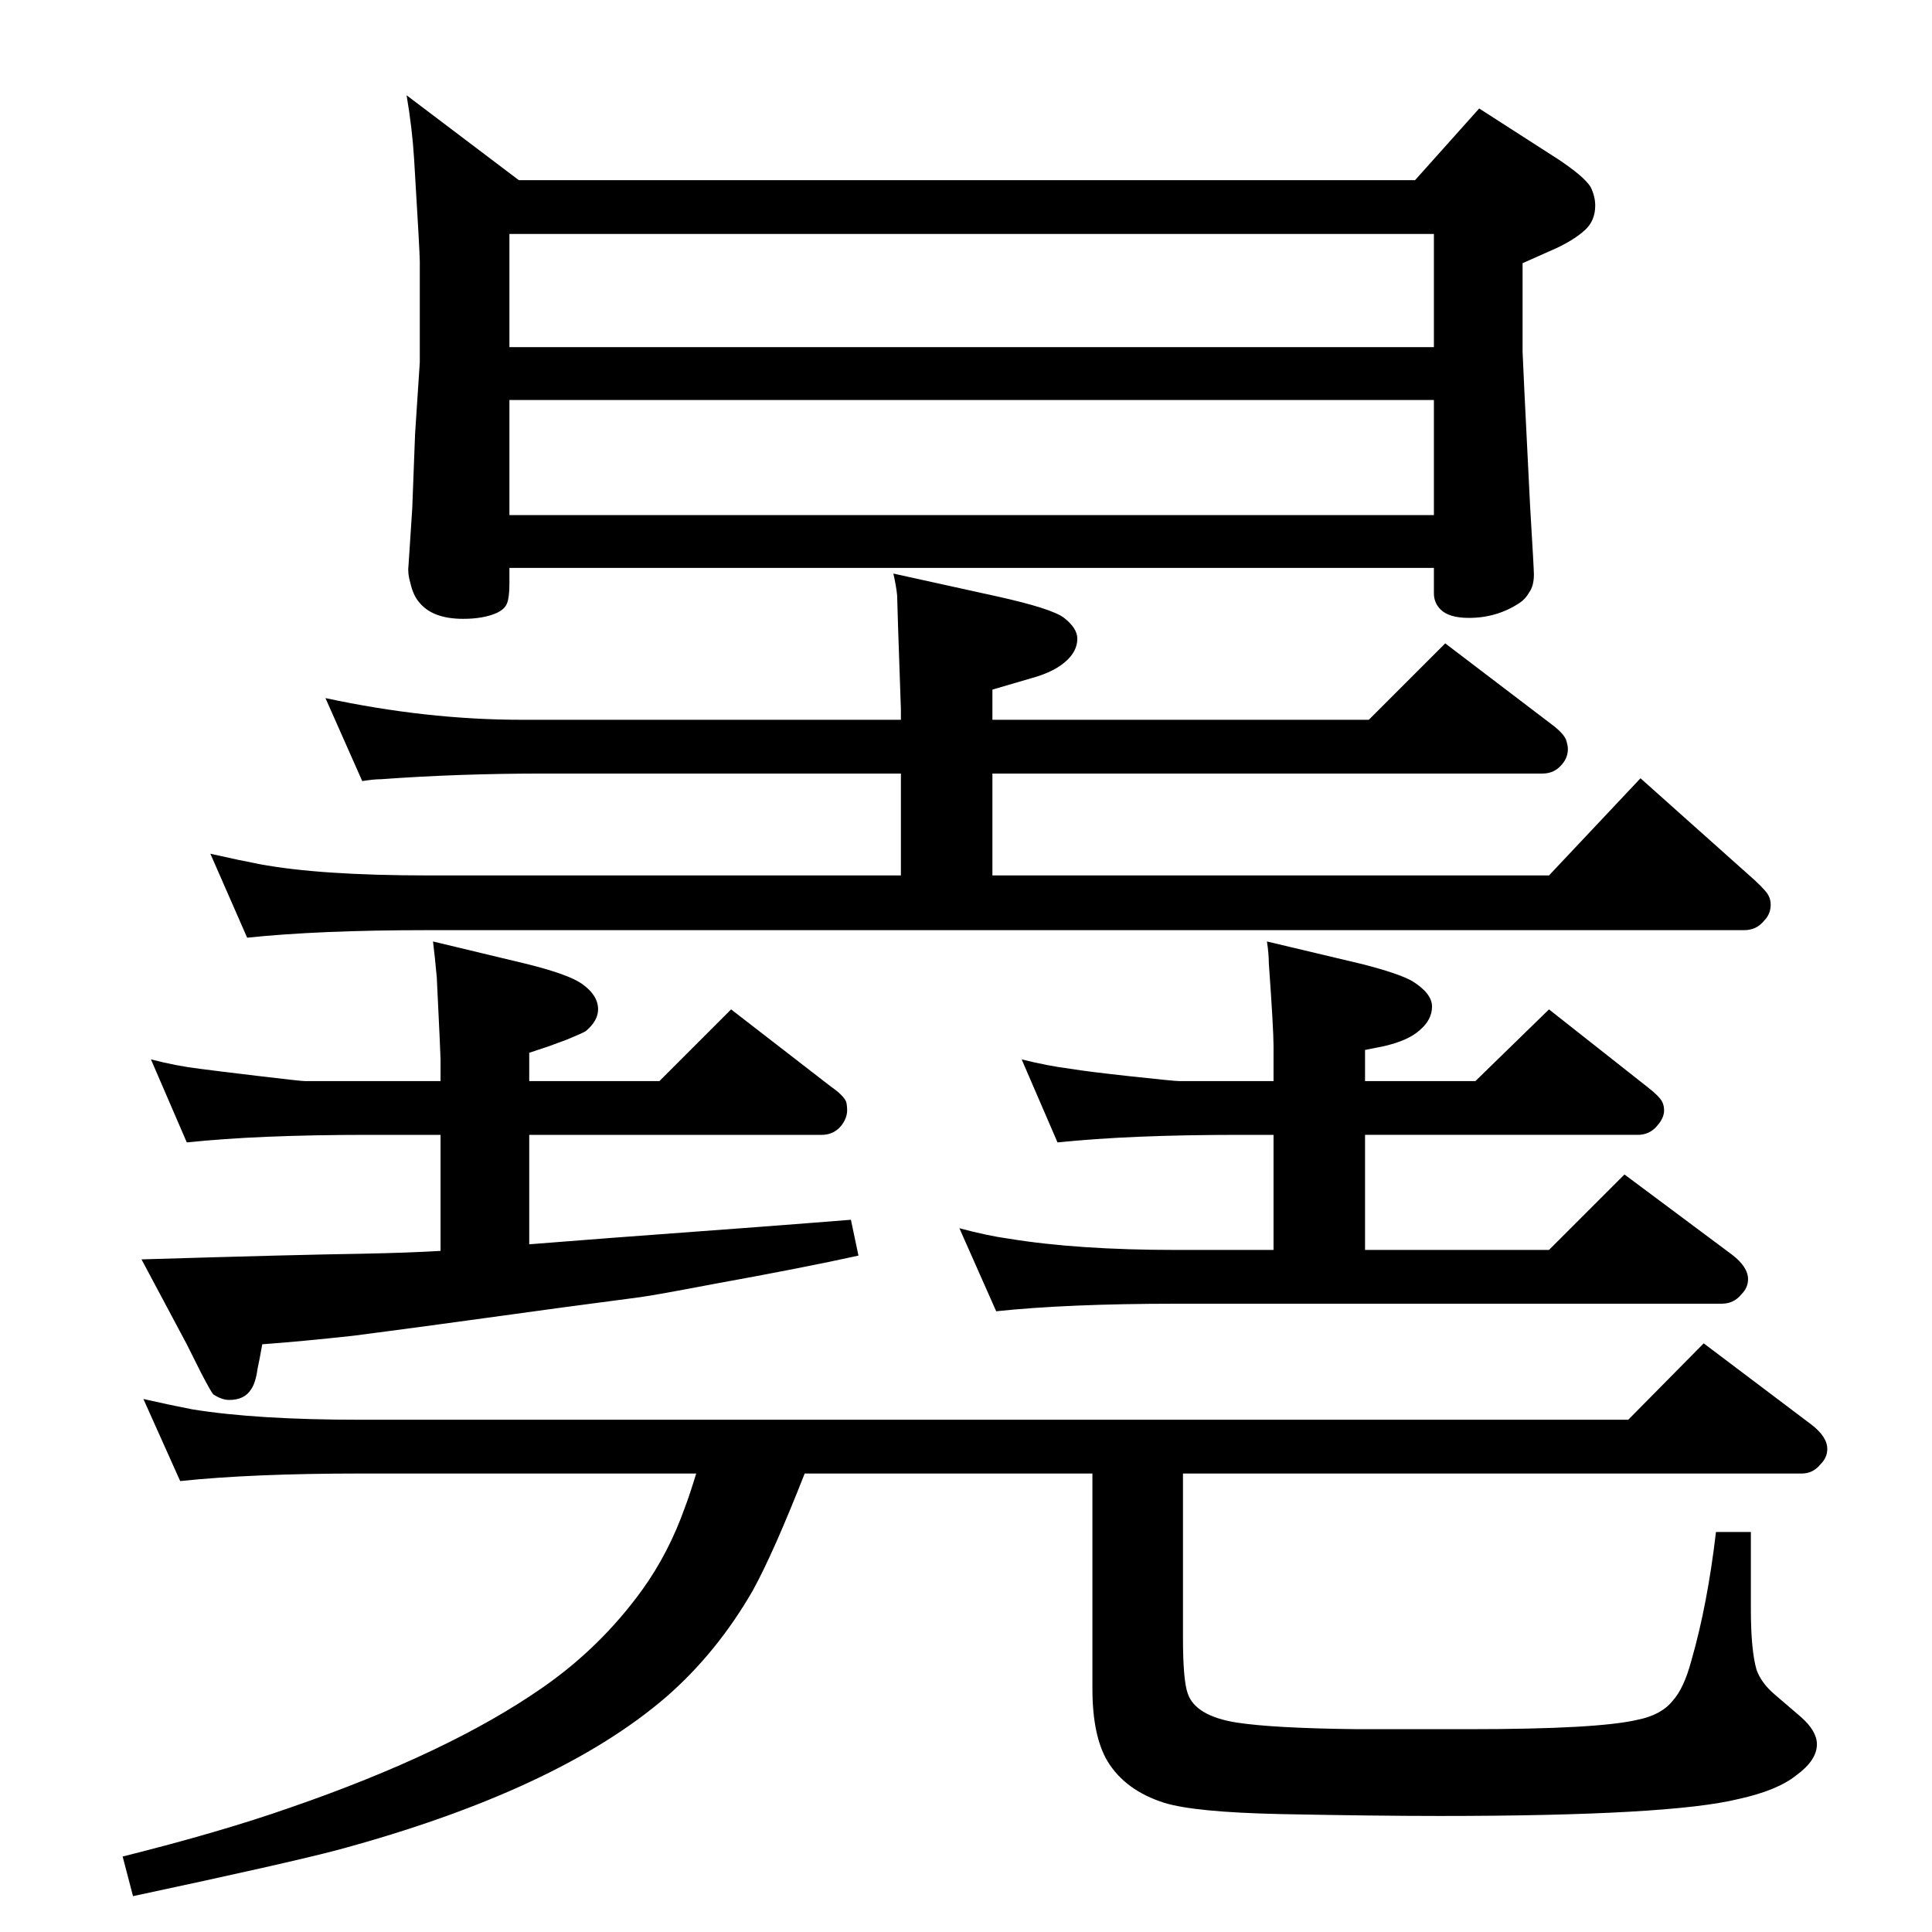 <?xml version="1.0" standalone="no"?>
<!DOCTYPE svg PUBLIC "-//W3C//DTD SVG 1.1//EN" "http://www.w3.org/Graphics/SVG/1.1/DTD/svg11.dtd" >
<svg xmlns="http://www.w3.org/2000/svg" xmlns:xlink="http://www.w3.org/1999/xlink" version="1.1" viewBox="0 -339 2048 2048">
  <g transform="matrix(1 0 0 -1 0 1709)">
   <path fill="currentColor"
d="M947 1440l109 -24q59 -13 72 -23q14 -11 14 -22q0 -12 -10 -22q-13 -13 -39 -20l-41 -12v-32h399l81 81l113 -86q12 -9 15 -16q2 -6 2 -10q0 -9 -6 -16q-8 -10 -21 -10h-583v-108h590l97 103l121 -108q13 -12 15 -17q2 -4 2 -9q0 -10 -7 -17q-8 -10 -21 -10h-1395
q-116 0 -192 -8l-39 89q31 -7 52 -11q64 -12 179 -12h501v108h-379q-90 0 -172 -6q-8 0 -20 -2l-39 88q107 -23 208 -23h402v11q-4 114 -4 121q-1 10 -4 23zM561 729l90 7q177 13 251 19l8 -38q-59 -13 -153 -30q-63 -12 -78 -14l-83 -11q-152 -21 -222 -30q-55 -6 -96 -9
q-3 -17 -5 -26q-2 -15 -7 -22q-7 -11 -23 -11q-8 0 -17 6q-2 2 -13 23l-15 30l-48 90q166 5 234 6q50 1 83 3v123h-77q-116 0 -192 -8l-38 88q27 -7 52 -10q15 -2 61 -7.5t50 -5.5h144v23q0 5 -4 87q-2 22 -4 38l100 -24q44 -11 58 -21q17 -12 17 -27q0 -12 -13 -23
q-3 -2 -20 -9l-19 -7l-21 -7v-30h138l76 76l106 -82q13 -9 16 -16q1 -4 1 -9q0 -8 -6 -16q-8 -10 -21 -10h-310v-116zM1350 723v122h-37q-115 0 -192 -8l-38 88q28 -7 52 -10q18 -3 64 -8t51 -5h100v37q0 18 -5 88q0 10 -2 23l101 -24q39 -10 53 -18q21 -13 21 -27t-13 -25
q-12 -11 -38 -17l-20 -4v-33h117l78 76l104 -82q13 -10 16 -16q2 -4 2 -9q0 -8 -7 -16q-8 -10 -21 -10h-289v-122h195l80 80l114 -85q17 -13 17 -26q0 -9 -7 -16q-8 -10 -21 -10h-578q-115 0 -191 -8l-39 88q30 -8 52 -11q73 -12 178 -12h103zM1520 1446h-980v-17
q0 -14 -2.5 -20.5t-11.5 -10.5q-14 -6 -35 -6q-33 0 -47 18q-6 7 -9 20q-3 10 -2 18l4 61l3 79l5 76v107q0 9 -6 108q-2 33 -8 68l119 -90h950l68 76l84 -54q27 -18 34 -29q5 -10 5 -20q0 -16 -11 -26t-30 -19q-16 -7 -36 -16v-94q0 -5 8 -164q4 -66 4 -72q0 -12 -5 -19
q-4 -7 -10 -11q-24 -16 -54 -16q-21 0 -30 9q-7 7 -7 17v27zM1520 1680v120h-980v-120h980zM1520 1624h-980v-122h980v122zM1254 486v-174q0 -45 5 -59q8 -24 52 -31q39 -6 128 -7h118q137 0 179 10q25 5 37 20q12 13 20 43q17 59 26 136h37v-82q0 -43 6 -64q5 -14 19 -26
l28 -24q17 -15 17 -29q0 -17 -22 -33q-20 -16 -61 -25q-73 -18 -317 -18q-67 0 -169 2q-91 2 -123 12q-41 13 -60 44q-16 27 -16 77v228h-305q-33 -84 -55 -124q-38 -66 -92 -113q-115 -99 -348 -162q-53 -14 -217 -49l-11 42q104 26 178 52q168 58 267 127q62 43 106 104
q28 39 45 87q5 13 12 36h-356q-115 0 -191 -8l-39 87q31 -7 52 -11q68 -11 178 -11h1344l80 81l114 -86q17 -13 17 -26q0 -9 -7 -16q-8 -10 -20 -10h-656z" />
  </g>

</svg>
